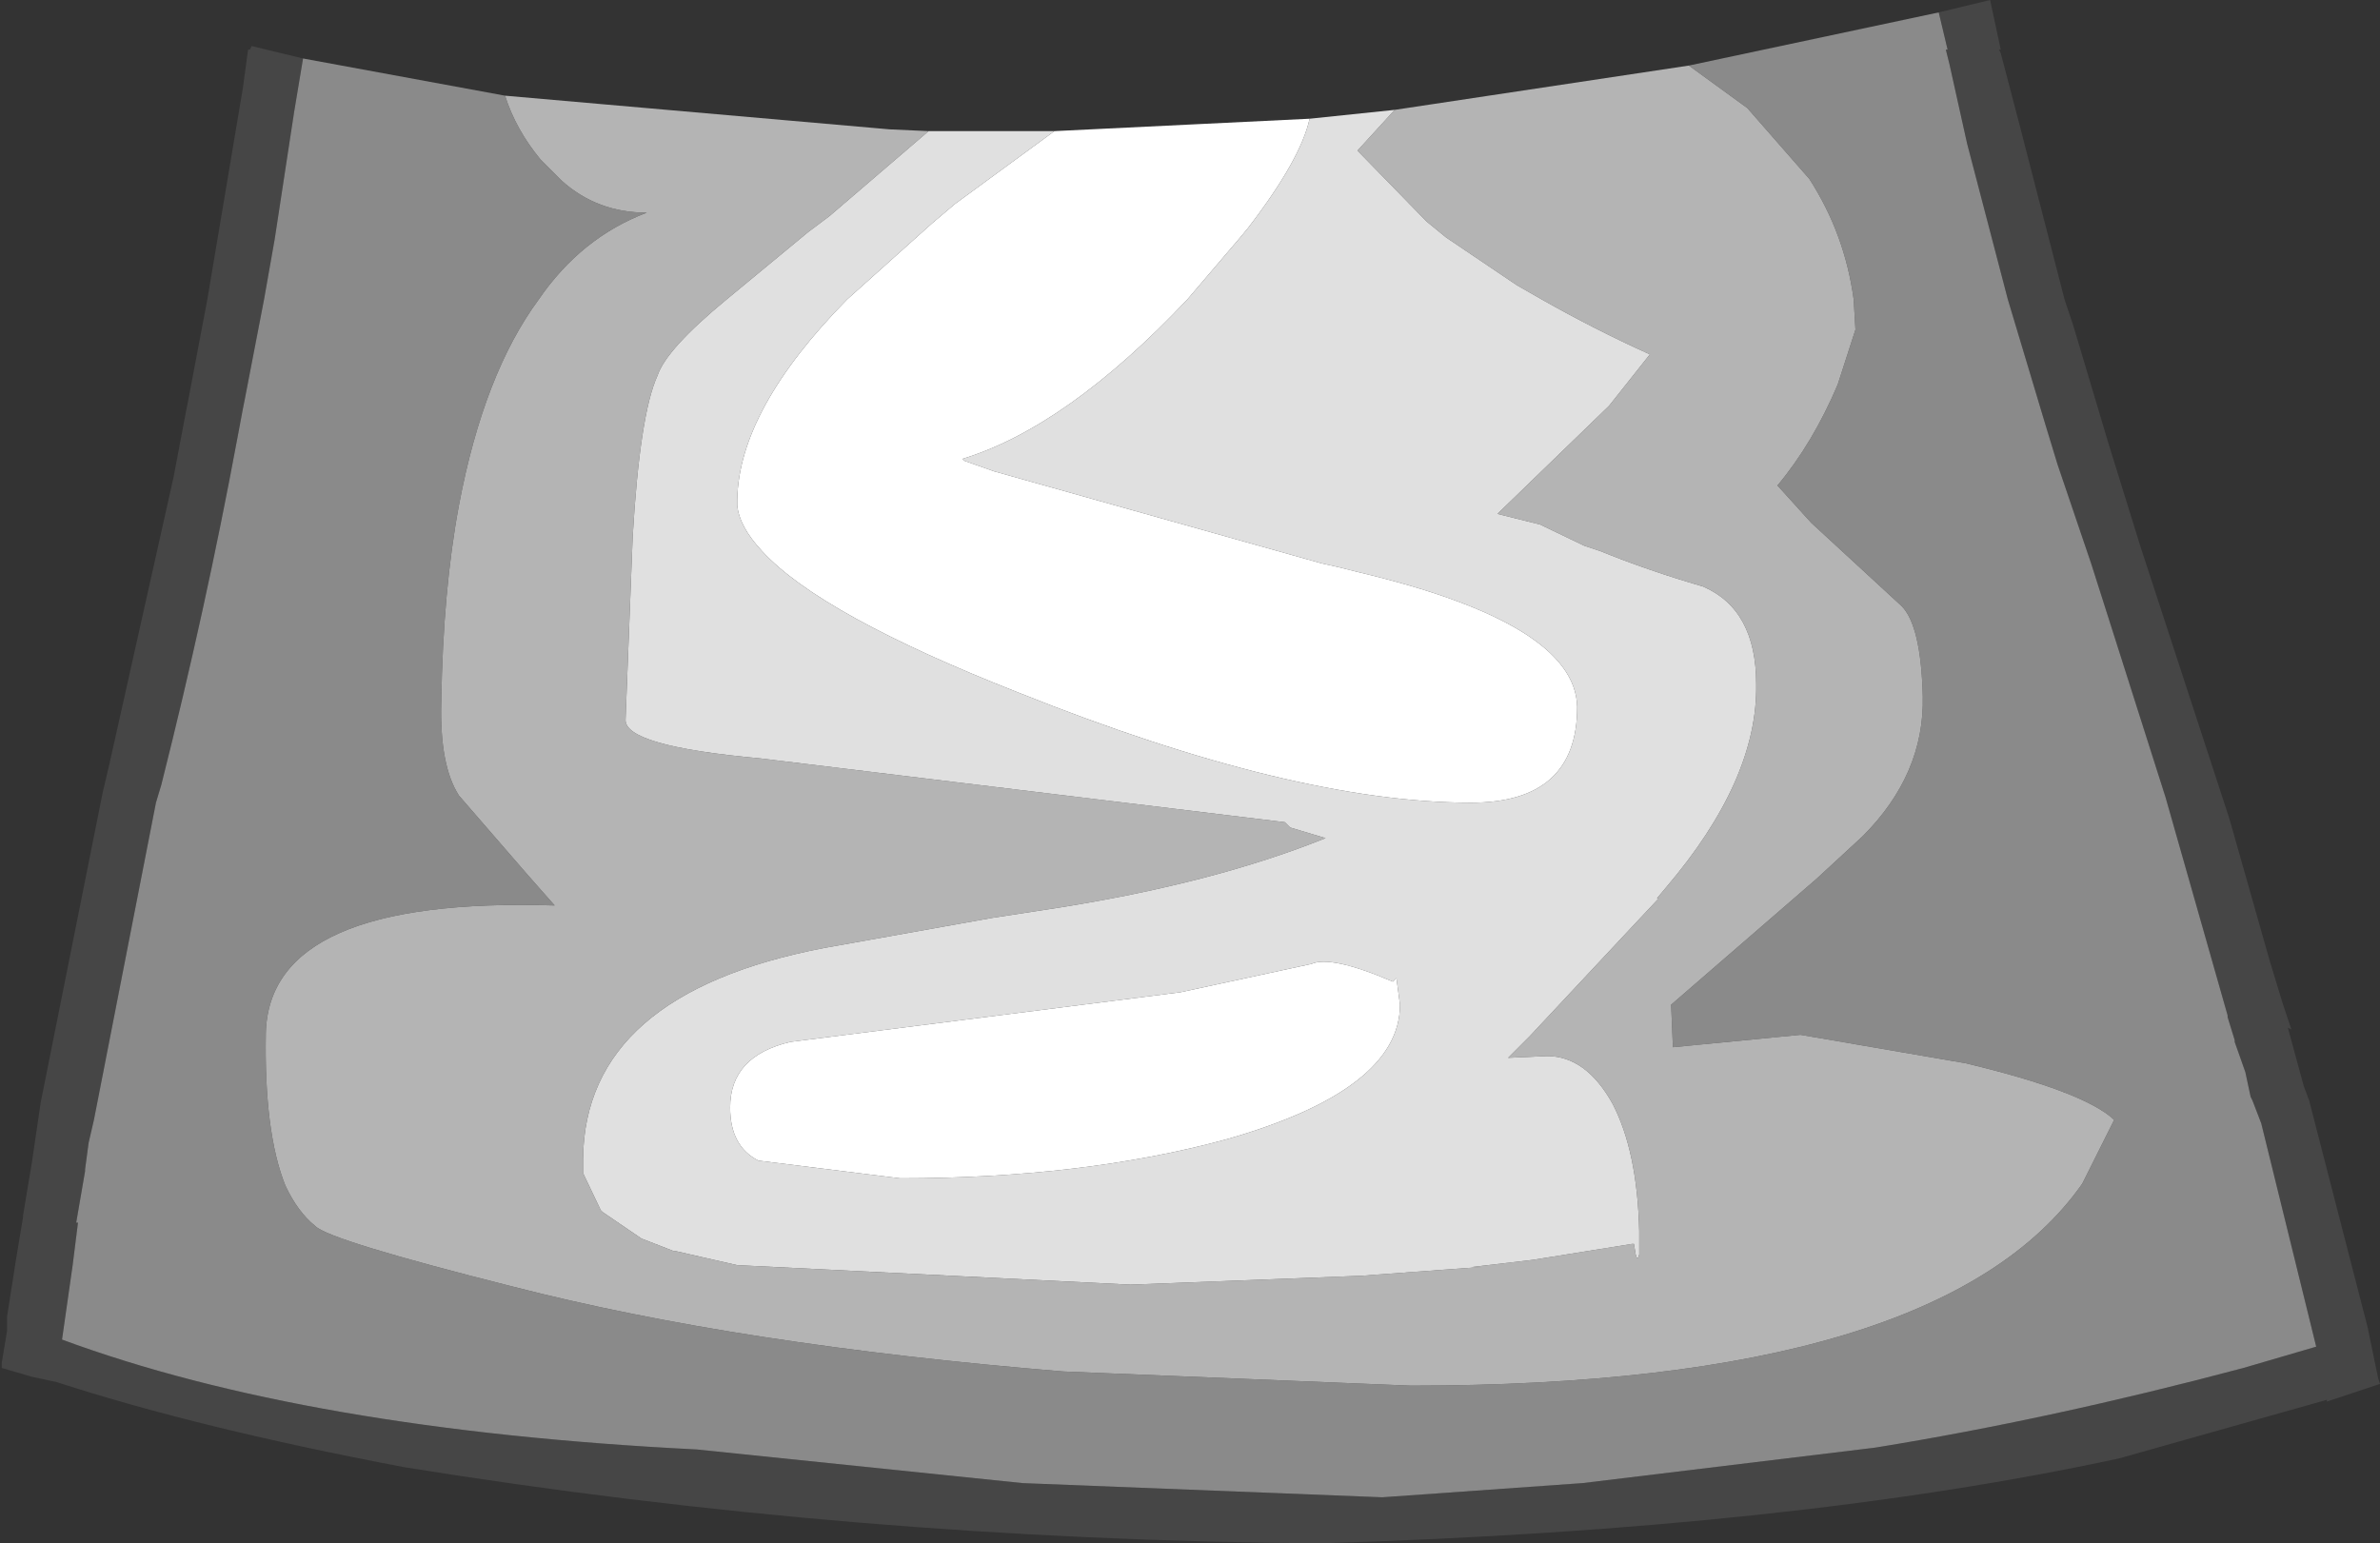 <?xml version="1.0" encoding="UTF-8" standalone="no"?>
<svg xmlns:ffdec="https://www.free-decompiler.com/flash" xmlns:xlink="http://www.w3.org/1999/xlink" ffdec:objectType="shape" height="43.55px" width="67.15px" xmlns="http://www.w3.org/2000/svg">
  <rect width="100%" height="100%" fill="#333333" stroke="none"/>
  <g transform="matrix(1.0, 0.0, 0.0, 1.0, 29.35, 44.7)">
    <path d="M25.35 -44.35 L26.8 -44.7 27.1 -43.3 27.05 -43.3 27.1 -43.2 27.65 -41.1 28.9 -36.25 29.15 -35.5 30.15 -32.15 31.05 -29.25 33.55 -21.6 34.6 -17.9 34.7 -17.55 35.05 -16.4 35.3 -15.65 35.2 -15.7 35.65 -14.05 35.8 -13.65 37.45 -7.25 37.75 -5.8 37.8 -5.65 36.3 -5.15 36.3 -5.2 30.45 -3.55 Q21.2 -1.55 7.9 -1.15 -5.25 -1.25 -17.95 -3.3 -23.75 -4.4 -27.75 -5.7 L-28.45 -5.85 -29.3 -6.1 -29.3 -6.2 -29.3 -6.25 -29.15 -7.15 -29.15 -7.55 -28.9 -9.15 -28.7 -10.35 -28.7 -10.4 -28.45 -11.9 -28.2 -13.6 -28.15 -13.85 -26.45 -22.35 -26.25 -23.2 -24.45 -31.25 -24.1 -33.1 -24.05 -33.35 -23.5 -36.25 -22.5 -42.2 -22.35 -43.3 -22.3 -43.3 -22.25 -43.4 -20.8 -43.05 -21.05 -41.55 -21.6 -37.95 -21.9 -36.25 -22.45 -33.4 -22.5 -33.15 -22.65 -32.35 Q-23.55 -27.5 -24.8 -22.55 L-24.95 -22.05 -26.7 -13.1 -26.85 -12.45 -26.95 -11.7 -26.95 -11.65 -27.2 -10.2 -27.15 -10.2 -27.3 -9.0 -27.6 -6.9 Q-20.7 -4.35 -9.7 -3.8 L-0.5 -2.85 9.65 -2.45 15.3 -2.85 23.55 -3.85 Q28.5 -4.65 33.95 -6.1 L36.0 -6.7 34.45 -13.0 34.2 -13.65 34.15 -13.75 34.0 -14.45 33.7 -15.3 33.7 -15.35 33.5 -16.0 33.5 -16.05 31.75 -22.2 29.65 -28.8 28.7 -31.6 28.35 -32.75 27.3 -36.25 26.15 -40.65 25.65 -42.9 25.55 -43.3 25.6 -43.3 25.35 -44.35" fill="#464646" fill-rule="evenodd" stroke="none"/>
    <path d="M-20.8 -43.05 L-15.1 -42.0 Q-14.8 -41.05 -14.1 -40.2 L-13.5 -39.6 Q-12.5 -38.7 -11.1 -38.7 -12.95 -38.0 -14.15 -36.25 -15.7 -34.15 -16.4 -30.45 -16.85 -28.05 -16.9 -24.9 -16.95 -23.1 -16.4 -22.25 L-14.45 -20.0 -13.7 -19.15 Q-21.75 -19.4 -21.85 -15.55 -21.9 -12.75 -21.3 -11.25 -20.95 -10.5 -20.45 -10.1 -20.05 -9.7 -14.9 -8.4 -8.5 -6.75 0.65 -6.0 L10.45 -5.6 Q25.4 -5.6 29.4 -11.3 L30.3 -13.1 Q29.45 -13.9 26.1 -14.7 L21.45 -15.5 17.85 -15.15 17.8 -16.35 21.9 -19.9 23.2 -21.1 Q24.95 -22.85 24.9 -25.05 24.85 -27.05 24.3 -27.6 L21.75 -29.95 20.8 -31.0 Q21.8 -32.2 22.5 -33.85 L23.0 -35.4 22.95 -36.25 Q22.7 -38.1 21.7 -39.65 L19.95 -41.65 18.3 -42.85 25.35 -44.35 25.6 -43.3 25.55 -43.3 25.65 -42.9 26.15 -40.65 27.3 -36.25 28.35 -32.75 28.7 -31.6 29.65 -28.8 31.75 -22.2 33.5 -16.05 33.5 -16.0 33.7 -15.35 33.7 -15.3 34.0 -14.45 34.15 -13.75 34.2 -13.65 34.45 -13.0 36.0 -6.7 33.95 -6.1 Q28.5 -4.65 23.55 -3.85 L15.3 -2.85 9.65 -2.45 -0.5 -2.85 -9.7 -3.8 Q-20.7 -4.35 -27.6 -6.9 L-27.3 -9.0 -27.15 -10.2 -27.2 -10.2 -26.95 -11.65 -26.95 -11.7 -26.85 -12.45 -26.7 -13.1 -24.95 -22.05 -24.8 -22.55 Q-23.55 -27.5 -22.65 -32.35 L-22.5 -33.15 -22.45 -33.4 -21.9 -36.25 -21.6 -37.95 -21.05 -41.55 -20.8 -43.05" fill="#8a8a8a" fill-rule="evenodd" stroke="none"/>
    <path d="M-15.1 -42.0 L-4.25 -41.05 -3.15 -41.0 -5.95 -38.6 -6.55 -38.15 -8.85 -36.25 Q-10.55 -34.85 -10.8 -34.1 -11.3 -33.0 -11.5 -29.55 L-11.7 -24.4 Q-11.75 -23.65 -7.9 -23.3 L6.9 -21.5 7.05 -21.35 8.05 -21.05 Q4.95 -19.8 0.6 -19.1 L-1.35 -18.8 -6.1 -17.95 Q-12.85 -16.65 -12.9 -12.0 L-12.9 -11.9 -12.9 -11.85 -12.9 -11.8 -12.9 -11.6 -12.4 -10.55 -12.35 -10.5 -11.25 -9.75 -10.35 -9.4 -10.3 -9.4 -8.55 -9.0 2.55 -8.45 9.05 -8.7 12.45 -8.95 12.2 -8.95 13.9 -9.15 16.7 -9.6 16.75 -9.6 16.8 -9.3 Q16.85 -9.1 16.9 -9.3 L16.9 -9.95 Q16.85 -12.2 16.15 -13.55 15.4 -14.9 14.3 -14.9 L13.2 -14.85 13.8 -15.45 16.7 -18.55 17.45 -19.35 17.4 -19.35 17.65 -19.65 Q20.25 -22.7 20.2 -25.4 20.2 -27.5 18.7 -28.15 17.15 -28.6 15.8 -29.15 L15.35 -29.3 14.1 -29.9 12.9 -30.2 16.05 -33.25 17.2 -34.7 Q15.65 -35.4 14.15 -36.25 L13.8 -36.45 13.45 -36.65 11.45 -38.0 10.9 -38.45 8.95 -40.45 10.0 -41.6 18.3 -42.85 19.95 -41.65 21.7 -39.65 Q22.7 -38.1 22.95 -36.25 L23.0 -35.4 22.5 -33.85 Q21.8 -32.2 20.8 -31.0 L21.75 -29.95 24.3 -27.6 Q24.85 -27.05 24.9 -25.05 24.95 -22.85 23.2 -21.1 L21.9 -19.9 17.8 -16.35 17.85 -15.15 21.45 -15.5 26.1 -14.7 Q29.45 -13.9 30.3 -13.1 L29.4 -11.3 Q25.4 -5.6 10.45 -5.6 L0.65 -6.0 Q-8.5 -6.75 -14.9 -8.4 -20.05 -9.7 -20.45 -10.1 -20.95 -10.5 -21.3 -11.25 -21.9 -12.75 -21.85 -15.55 -21.75 -19.4 -13.7 -19.15 L-14.45 -20.0 -16.4 -22.25 Q-16.95 -23.1 -16.9 -24.9 -16.85 -28.05 -16.4 -30.45 -15.7 -34.15 -14.15 -36.25 -12.95 -38.0 -11.1 -38.7 -12.5 -38.7 -13.5 -39.6 L-14.1 -40.2 Q-14.8 -41.05 -15.1 -42.0" fill="#b4b4b4" fill-rule="evenodd" stroke="none"/>
    <path d="M-3.15 -41.0 L0.4 -41.0 -2.4 -38.95 -3.05 -38.4 -5.45 -36.25 Q-8.5 -33.15 -8.55 -30.6 L-8.55 -30.55 -8.55 -30.45 Q-8.5 -29.85 -7.85 -29.15 -6.2 -27.35 -0.6 -25.15 7.15 -22.05 12.15 -22.05 15.15 -22.05 15.15 -24.75 15.1 -27.1 9.0 -28.55 L8.4 -28.7 7.95 -28.8 -1.3 -31.4 -2.15 -31.7 -2.2 -31.75 Q0.75 -32.65 4.15 -36.25 L5.6 -37.95 5.85 -38.25 Q7.35 -40.2 7.6 -41.35 L10.0 -41.6 8.95 -40.45 10.9 -38.45 11.45 -38.0 13.45 -36.65 13.8 -36.45 14.15 -36.25 Q15.65 -35.4 17.2 -34.7 L16.05 -33.25 12.9 -30.2 14.1 -29.9 15.35 -29.3 15.8 -29.15 Q17.15 -28.6 18.7 -28.15 20.2 -27.5 20.2 -25.4 20.25 -22.7 17.65 -19.65 L17.4 -19.35 17.45 -19.35 16.7 -18.55 13.8 -15.45 13.2 -14.85 14.3 -14.9 Q15.4 -14.9 16.15 -13.55 16.85 -12.2 16.9 -9.95 L16.9 -9.3 Q16.85 -9.1 16.8 -9.3 L16.75 -9.6 16.7 -9.6 13.9 -9.15 12.2 -8.95 12.45 -8.95 9.05 -8.7 2.55 -8.45 -8.55 -9.0 -10.3 -9.4 -10.35 -9.4 -11.25 -9.75 -12.35 -10.5 -12.4 -10.55 -12.9 -11.6 -12.9 -11.8 -12.9 -11.85 -12.9 -11.9 -12.9 -12.0 Q-12.85 -16.65 -6.1 -17.95 L-1.35 -18.8 0.6 -19.1 Q4.95 -19.8 8.05 -21.05 L7.05 -21.35 6.9 -21.5 -7.9 -23.3 Q-11.75 -23.65 -11.7 -24.4 L-11.5 -29.55 Q-11.3 -33.0 -10.8 -34.1 -10.55 -34.85 -8.85 -36.25 L-6.55 -38.15 -5.95 -38.6 -3.15 -41.0 M9.95 -17.0 Q8.2 -17.75 7.65 -17.5 L3.95 -16.7 -7.05 -15.3 Q-8.75 -14.9 -8.75 -13.45 -8.75 -12.35 -7.95 -11.95 L-3.95 -11.45 Q1.2 -11.45 5.25 -12.55 10.15 -13.95 10.15 -16.35 L10.05 -17.1 9.95 -17.0" fill="#e0e0e0" fill-rule="evenodd" stroke="none"/>
    <path d="M0.4 -41.0 L7.6 -41.35 Q7.35 -40.2 5.85 -38.25 L5.6 -37.95 4.15 -36.25 Q0.75 -32.65 -2.2 -31.75 L-2.15 -31.7 -1.3 -31.4 7.95 -28.8 8.4 -28.7 9.0 -28.55 Q15.1 -27.1 15.15 -24.75 15.15 -22.05 12.15 -22.05 7.15 -22.05 -0.6 -25.15 -6.2 -27.35 -7.85 -29.15 -8.5 -29.85 -8.55 -30.45 L-8.55 -30.55 -8.55 -30.6 Q-8.5 -33.15 -5.45 -36.25 L-3.05 -38.4 -2.4 -38.95 0.4 -41.0 M9.95 -17.0 L10.05 -17.1 10.15 -16.35 Q10.15 -13.95 5.25 -12.55 1.2 -11.45 -3.95 -11.45 L-7.95 -11.95 Q-8.75 -12.35 -8.75 -13.45 -8.75 -14.9 -7.05 -15.3 L3.95 -16.7 7.65 -17.5 Q8.2 -17.75 9.95 -17.0" fill="#ffffff" fill-rule="evenodd" stroke="none"/>
  </g>
</svg>
